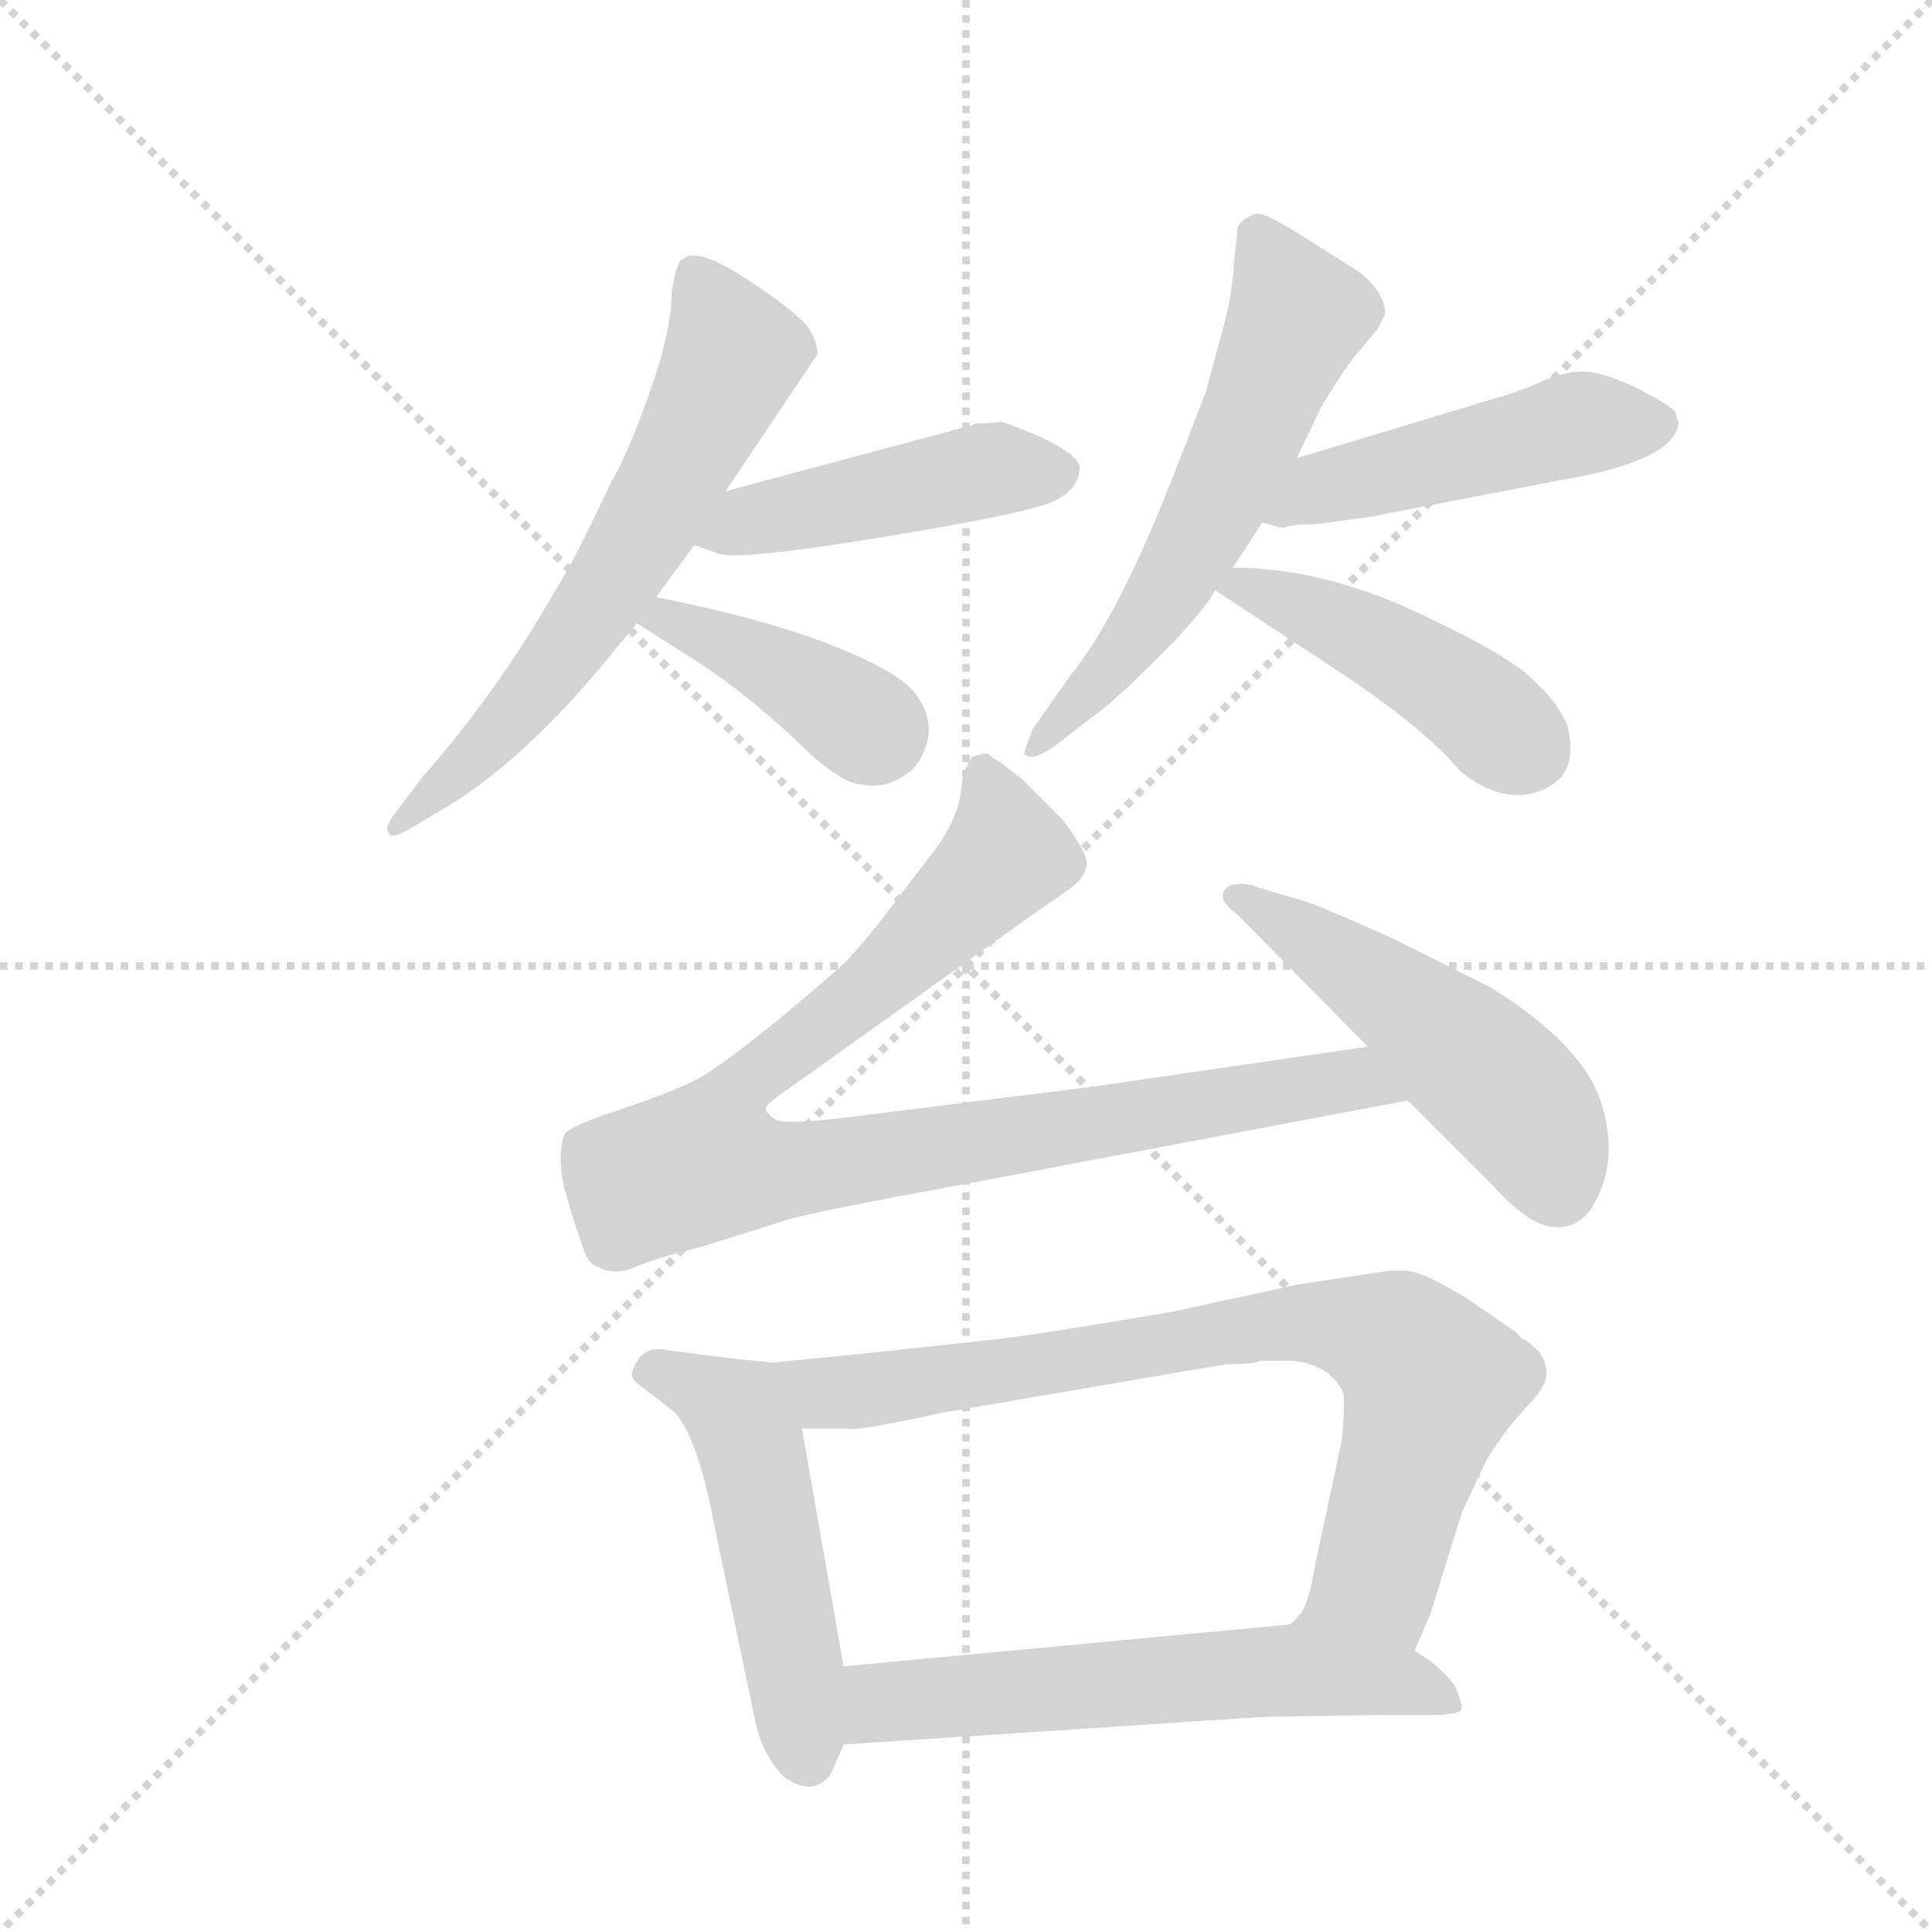 <svg version="1.1" viewBox="0 0 1024 1024" xmlns="http://www.w3.org/2000/svg">
  <g stroke="lightgray" stroke-dasharray="1,1" stroke-width="1" transform="scale(4, 4)">
    <line x1="0" y1="0" x2="256" y2="256"></line>
    <line x1="256" y1="0" x2="0" y2="256"></line>
    <line x1="128" y1="0" x2="128" y2="256"></line>
    <line x1="0" y1="128" x2="256" y2="128"></line>
  </g>
  <g transform="scale(0.92, -0.92) translate(60, -900)">
    <style type="text/css">
      
        @keyframes keyframes0 {
          from {
            stroke: blue;
            stroke-dashoffset: 643;
            stroke-width: 128;
          }
          68% {
            animation-timing-function: step-end;
            stroke: blue;
            stroke-dashoffset: 0;
            stroke-width: 128;
          }
          to {
            stroke: black;
            stroke-width: 1024;
          }
        }
        #make-me-a-hanzi-animation-0 {
          animation: keyframes0 0.773s both;
          animation-delay: 0s;
          animation-timing-function: linear;
        }
      
        @keyframes keyframes1 {
          from {
            stroke: blue;
            stroke-dashoffset: 464;
            stroke-width: 128;
          }
          60% {
            animation-timing-function: step-end;
            stroke: blue;
            stroke-dashoffset: 0;
            stroke-width: 128;
          }
          to {
            stroke: black;
            stroke-width: 1024;
          }
        }
        #make-me-a-hanzi-animation-1 {
          animation: keyframes1 0.628s both;
          animation-delay: 0.773s;
          animation-timing-function: linear;
        }
      
        @keyframes keyframes2 {
          from {
            stroke: blue;
            stroke-dashoffset: 406;
            stroke-width: 128;
          }
          57% {
            animation-timing-function: step-end;
            stroke: blue;
            stroke-dashoffset: 0;
            stroke-width: 128;
          }
          to {
            stroke: black;
            stroke-width: 1024;
          }
        }
        #make-me-a-hanzi-animation-2 {
          animation: keyframes2 0.58s both;
          animation-delay: 1.401s;
          animation-timing-function: linear;
        }
      
        @keyframes keyframes3 {
          from {
            stroke: blue;
            stroke-dashoffset: 600;
            stroke-width: 128;
          }
          66% {
            animation-timing-function: step-end;
            stroke: blue;
            stroke-dashoffset: 0;
            stroke-width: 128;
          }
          to {
            stroke: black;
            stroke-width: 1024;
          }
        }
        #make-me-a-hanzi-animation-3 {
          animation: keyframes3 0.738s both;
          animation-delay: 1.981s;
          animation-timing-function: linear;
        }
      
        @keyframes keyframes4 {
          from {
            stroke: blue;
            stroke-dashoffset: 486;
            stroke-width: 128;
          }
          61% {
            animation-timing-function: step-end;
            stroke: blue;
            stroke-dashoffset: 0;
            stroke-width: 128;
          }
          to {
            stroke: black;
            stroke-width: 1024;
          }
        }
        #make-me-a-hanzi-animation-4 {
          animation: keyframes4 0.646s both;
          animation-delay: 2.72s;
          animation-timing-function: linear;
        }
      
        @keyframes keyframes5 {
          from {
            stroke: blue;
            stroke-dashoffset: 454;
            stroke-width: 128;
          }
          60% {
            animation-timing-function: step-end;
            stroke: blue;
            stroke-dashoffset: 0;
            stroke-width: 128;
          }
          to {
            stroke: black;
            stroke-width: 1024;
          }
        }
        #make-me-a-hanzi-animation-5 {
          animation: keyframes5 0.619s both;
          animation-delay: 3.365s;
          animation-timing-function: linear;
        }
      
        @keyframes keyframes6 {
          from {
            stroke: blue;
            stroke-dashoffset: 959;
            stroke-width: 128;
          }
          76% {
            animation-timing-function: step-end;
            stroke: blue;
            stroke-dashoffset: 0;
            stroke-width: 128;
          }
          to {
            stroke: black;
            stroke-width: 1024;
          }
        }
        #make-me-a-hanzi-animation-6 {
          animation: keyframes6 1.03s both;
          animation-delay: 3.985s;
          animation-timing-function: linear;
        }
      
        @keyframes keyframes7 {
          from {
            stroke: blue;
            stroke-dashoffset: 509;
            stroke-width: 128;
          }
          62% {
            animation-timing-function: step-end;
            stroke: blue;
            stroke-dashoffset: 0;
            stroke-width: 128;
          }
          to {
            stroke: black;
            stroke-width: 1024;
          }
        }
        #make-me-a-hanzi-animation-7 {
          animation: keyframes7 0.664s both;
          animation-delay: 5.015s;
          animation-timing-function: linear;
        }
      
        @keyframes keyframes8 {
          from {
            stroke: blue;
            stroke-dashoffset: 514;
            stroke-width: 128;
          }
          63% {
            animation-timing-function: step-end;
            stroke: blue;
            stroke-dashoffset: 0;
            stroke-width: 128;
          }
          to {
            stroke: black;
            stroke-width: 1024;
          }
        }
        #make-me-a-hanzi-animation-8 {
          animation: keyframes8 0.668s both;
          animation-delay: 5.679s;
          animation-timing-function: linear;
        }
      
        @keyframes keyframes9 {
          from {
            stroke: blue;
            stroke-dashoffset: 815;
            stroke-width: 128;
          }
          73% {
            animation-timing-function: step-end;
            stroke: blue;
            stroke-dashoffset: 0;
            stroke-width: 128;
          }
          to {
            stroke: black;
            stroke-width: 1024;
          }
        }
        #make-me-a-hanzi-animation-9 {
          animation: keyframes9 0.913s both;
          animation-delay: 6.347s;
          animation-timing-function: linear;
        }
      
        @keyframes keyframes10 {
          from {
            stroke: blue;
            stroke-dashoffset: 609;
            stroke-width: 128;
          }
          66% {
            animation-timing-function: step-end;
            stroke: blue;
            stroke-dashoffset: 0;
            stroke-width: 128;
          }
          to {
            stroke: black;
            stroke-width: 1024;
          }
        }
        #make-me-a-hanzi-animation-10 {
          animation: keyframes10 0.746s both;
          animation-delay: 7.261s;
          animation-timing-function: linear;
        }
      
    </style>
    
      <path d="M 411 696 Q 411 702 406.5 710 Q 402 718 372 738 Q 342 758 334 751 Q 330 751 327 732 Q 327 710 314.5 674.5 Q 302 639 292 622 Q 270 575 260 560 Q 227 502 184 453 L 168 432 Q 161 423 164 420 Q 165 416 177 423 L 202 438 Q 241 463 283 512 L 307 541 L 318 556 L 340 586 L 358 617 L 411 696 Z" fill="lightgray"></path>
    
      <path d="M 340 586 L 354 581 Q 365 577 445 590 Q 525 603 544 610 Q 562 617 562 631 Q 561 638 540 648 Q 519 657 516 657 Q 512 656 502 656 L 500 655 L 358 617 C 329 609 312 596 340 586 Z" fill="lightgray"></path>
    
      <path d="M 307 541 Q 316 535 343 518 Q 369 501 397 475 Q 424 448 437 448 Q 451 445 465 456 Q 473 464 475 477 Q 476 490 466 502 Q 456 514 415 530 Q 374 545 318 556 C 289 562 282 558 307 541 Z" fill="lightgray"></path>
    
      <path d="M 687 636 L 700 663 Q 700 664 709.5 679 Q 719 694 725 700 L 734 711 L 738 719 Q 738 732 722 744 L 692 763 Q 670 777 664 777 Q 655 774 653 769 L 651 749 Q 650 730 644 708.5 Q 638 687 635 675 L 616 626 Q 584 544 556 510 L 535 480 Q 530 467 530 466 Q 534 460 550 472 L 568 486 Q 580 494 607 521 Q 634 548 640 560 L 650 573 Q 658 584 667 599 L 687 636 Z" fill="lightgray"></path>
    
      <path d="M 905 663 Q 901 667 882 677 Q 862 686 852 686 Q 842 686 830 681 Q 817 675 803 671 L 687 636 C 658 627 638 607 667 599 L 678 596 L 680 596 Q 684 598 698 598 L 728 602 L 837 623 Q 904 634 907 656 L 905 663 Z" fill="lightgray"></path>
    
      <path d="M 640 560 L 713 512 Q 761 480 781 456 Q 798 442 814 442 Q 829 442 839 452 Q 848 462 843 482 Q 837 497 818 513 Q 799 528 748 551 Q 697 573 650 573 C 620 574 619 574 640 560 Z" fill="lightgray"></path>
    
      <path d="M 728 297 L 570 274 L 426 256 Q 392 252 387 255 Q 382 258 381 261 Q 381 264 396 274 L 539 376 Q 557 388 561 392 Q 565 396 566 402 Q 567 408 552 428 L 529 451 L 516 461 Q 512 463 509 466 Q 506 466 500 464 Q 497 459 495 454 L 493 440 Q 489 423 476 407 L 447 369 Q 430 348 425 344 Q 420 339 389 313 Q 357 287 343 279 Q 328 271 298 261 Q 267 251 265 246 Q 261 234 265 216 L 269 202 Q 271 195 275 184 Q 278 172 285 170 Q 294 165 306 170 Q 317 175 345 182 L 396 198 Q 420 204 486 216 L 751 266 C 780 272 758 301 728 297 Z" fill="lightgray"></path>
    
      <path d="M 751 266 L 801 216 Q 822 193 836.5 193 Q 851 193 858 206 Q 873 231 862.5 264.5 Q 852 298 799 331 L 741 360 Q 698 379 694 380 L 664 389 Q 657 392 649 390 Q 638 384 653 373 L 728 297 L 751 266 Z" fill="lightgray"></path>
    
      <path d="M 304 109 Q 304 106 306 104 L 328 87 Q 342 73 352 19 L 375 -91 Q 379 -111 392 -124 Q 408 -135 418 -123 Q 422 -115 426 -105 L 426 -60 L 402 77 C 397 107 396 114 385 115 L 365 117 L 325 122 Q 309 126 304 109 Z" fill="lightgray"></path>
    
      <path d="M 755 -51 L 764 -30 L 782 28 Q 784 33 797 60 Q 807 76 819 89 Q 831 101 831 109 Q 831 116 826 122 Q 820 127 819 128 Q 817 128 814 132 Q 810 135 785 152 Q 759 168 749 168 Q 739 168 734 167 L 688 160 L 614 144 Q 531 130 510 128 L 436 120 L 385 115 C 355 112 372 77 402 77 L 429 77 Q 432 75 482 86 L 646 114 Q 662 114 666 116 L 678 116 Q 693 117 705 109 Q 712 103 714 97 Q 715 90 713 70 L 698 0 Q 694 -24 689 -30 Q 684 -36 682 -36 C 664 -60 743 -79 755 -51 Z" fill="lightgray"></path>
    
      <path d="M 426 -105 L 533 -98 Q 652 -90 671 -89 L 738 -88 L 766 -88 Q 779 -88 782 -85 Q 783 -82 778 -71 Q 769 -59 755 -51 C 730 -34 712 -33 682 -36 L 426 -60 C 396 -63 396 -107 426 -105 Z" fill="lightgray"></path>
    
    
      <clipPath id="make-me-a-hanzi-clip-0">
        <path d="M 411 696 Q 411 702 406.5 710 Q 402 718 372 738 Q 342 758 334 751 Q 330 751 327 732 Q 327 710 314.5 674.5 Q 302 639 292 622 Q 270 575 260 560 Q 227 502 184 453 L 168 432 Q 161 423 164 420 Q 165 416 177 423 L 202 438 Q 241 463 283 512 L 307 541 L 318 556 L 340 586 L 358 617 L 411 696 Z"></path>
      </clipPath>
      <path clip-path="url(#make-me-a-hanzi-clip-0)" d="M 340 742 L 363 696 L 335 639 L 259 517 L 170 425" fill="none" id="make-me-a-hanzi-animation-0" stroke-dasharray="515 1030" stroke-linecap="round"></path>
    
      <clipPath id="make-me-a-hanzi-clip-1">
        <path d="M 340 586 L 354 581 Q 365 577 445 590 Q 525 603 544 610 Q 562 617 562 631 Q 561 638 540 648 Q 519 657 516 657 Q 512 656 502 656 L 500 655 L 358 617 C 329 609 312 596 340 586 Z"></path>
      </clipPath>
      <path clip-path="url(#make-me-a-hanzi-clip-1)" d="M 349 588 L 371 600 L 510 630 L 551 628" fill="none" id="make-me-a-hanzi-animation-1" stroke-dasharray="336 672" stroke-linecap="round"></path>
    
      <clipPath id="make-me-a-hanzi-clip-2">
        <path d="M 307 541 Q 316 535 343 518 Q 369 501 397 475 Q 424 448 437 448 Q 451 445 465 456 Q 473 464 475 477 Q 476 490 466 502 Q 456 514 415 530 Q 374 545 318 556 C 289 562 282 558 307 541 Z"></path>
      </clipPath>
      <path clip-path="url(#make-me-a-hanzi-clip-2)" d="M 313 542 L 324 544 L 378 520 L 445 477" fill="none" id="make-me-a-hanzi-animation-2" stroke-dasharray="278 556" stroke-linecap="round"></path>
    
      <clipPath id="make-me-a-hanzi-clip-3">
        <path d="M 687 636 L 700 663 Q 700 664 709.5 679 Q 719 694 725 700 L 734 711 L 738 719 Q 738 732 722 744 L 692 763 Q 670 777 664 777 Q 655 774 653 769 L 651 749 Q 650 730 644 708.5 Q 638 687 635 675 L 616 626 Q 584 544 556 510 L 535 480 Q 530 467 530 466 Q 534 460 550 472 L 568 486 Q 580 494 607 521 Q 634 548 640 560 L 650 573 Q 658 584 667 599 L 687 636 Z"></path>
      </clipPath>
      <path clip-path="url(#make-me-a-hanzi-clip-3)" d="M 665 764 L 688 718 L 657 644 L 600 540 L 535 472" fill="none" id="make-me-a-hanzi-animation-3" stroke-dasharray="472 944" stroke-linecap="round"></path>
    
      <clipPath id="make-me-a-hanzi-clip-4">
        <path d="M 905 663 Q 901 667 882 677 Q 862 686 852 686 Q 842 686 830 681 Q 817 675 803 671 L 687 636 C 658 627 638 607 667 599 L 678 596 L 680 596 Q 684 598 698 598 L 728 602 L 837 623 Q 904 634 907 656 L 905 663 Z"></path>
      </clipPath>
      <path clip-path="url(#make-me-a-hanzi-clip-4)" d="M 674 603 L 701 619 L 833 652 L 895 656" fill="none" id="make-me-a-hanzi-animation-4" stroke-dasharray="358 716" stroke-linecap="round"></path>
    
      <clipPath id="make-me-a-hanzi-clip-5">
        <path d="M 640 560 L 713 512 Q 761 480 781 456 Q 798 442 814 442 Q 829 442 839 452 Q 848 462 843 482 Q 837 497 818 513 Q 799 528 748 551 Q 697 573 650 573 C 620 574 619 574 640 560 Z"></path>
      </clipPath>
      <path clip-path="url(#make-me-a-hanzi-clip-5)" d="M 648 559 L 656 563 L 747 523 L 819 469" fill="none" id="make-me-a-hanzi-animation-5" stroke-dasharray="326 652" stroke-linecap="round"></path>
    
      <clipPath id="make-me-a-hanzi-clip-6">
        <path d="M 728 297 L 570 274 L 426 256 Q 392 252 387 255 Q 382 258 381 261 Q 381 264 396 274 L 539 376 Q 557 388 561 392 Q 565 396 566 402 Q 567 408 552 428 L 529 451 L 516 461 Q 512 463 509 466 Q 506 466 500 464 Q 497 459 495 454 L 493 440 Q 489 423 476 407 L 447 369 Q 430 348 425 344 Q 420 339 389 313 Q 357 287 343 279 Q 328 271 298 261 Q 267 251 265 246 Q 261 234 265 216 L 269 202 Q 271 195 275 184 Q 278 172 285 170 Q 294 165 306 170 Q 317 175 345 182 L 396 198 Q 420 204 486 216 L 751 266 C 780 272 758 301 728 297 Z"></path>
      </clipPath>
      <path clip-path="url(#make-me-a-hanzi-clip-6)" d="M 507 455 L 520 408 L 443 332 L 369 275 L 358 263 L 347 231 L 381 225 L 434 231 L 720 278 L 743 268" fill="none" id="make-me-a-hanzi-animation-6" stroke-dasharray="831 1662" stroke-linecap="round"></path>
    
      <clipPath id="make-me-a-hanzi-clip-7">
        <path d="M 751 266 L 801 216 Q 822 193 836.5 193 Q 851 193 858 206 Q 873 231 862.5 264.5 Q 852 298 799 331 L 741 360 Q 698 379 694 380 L 664 389 Q 657 392 649 390 Q 638 384 653 373 L 728 297 L 751 266 Z"></path>
      </clipPath>
      <path clip-path="url(#make-me-a-hanzi-clip-7)" d="M 654 382 L 734 332 L 807 272 L 826 248 L 837 216" fill="none" id="make-me-a-hanzi-animation-7" stroke-dasharray="381 762" stroke-linecap="round"></path>
    
      <clipPath id="make-me-a-hanzi-clip-8">
        <path d="M 304 109 Q 304 106 306 104 L 328 87 Q 342 73 352 19 L 375 -91 Q 379 -111 392 -124 Q 408 -135 418 -123 Q 422 -115 426 -105 L 426 -60 L 402 77 C 397 107 396 114 385 115 L 365 117 L 325 122 Q 309 126 304 109 Z"></path>
      </clipPath>
      <path clip-path="url(#make-me-a-hanzi-clip-8)" d="M 315 110 L 343 101 L 366 84 L 405 -112" fill="none" id="make-me-a-hanzi-animation-8" stroke-dasharray="386 772" stroke-linecap="round"></path>
    
      <clipPath id="make-me-a-hanzi-clip-9">
        <path d="M 755 -51 L 764 -30 L 782 28 Q 784 33 797 60 Q 807 76 819 89 Q 831 101 831 109 Q 831 116 826 122 Q 820 127 819 128 Q 817 128 814 132 Q 810 135 785 152 Q 759 168 749 168 Q 739 168 734 167 L 688 160 L 614 144 Q 531 130 510 128 L 436 120 L 385 115 C 355 112 372 77 402 77 L 429 77 Q 432 75 482 86 L 646 114 Q 662 114 666 116 L 678 116 Q 693 117 705 109 Q 712 103 714 97 Q 715 90 713 70 L 698 0 Q 694 -24 689 -30 Q 684 -36 682 -36 C 664 -60 743 -79 755 -51 Z"></path>
      </clipPath>
      <path clip-path="url(#make-me-a-hanzi-clip-9)" d="M 392 110 L 422 97 L 672 136 L 731 132 L 765 104 L 733 -10 L 689 -37" fill="none" id="make-me-a-hanzi-animation-9" stroke-dasharray="687 1374" stroke-linecap="round"></path>
    
      <clipPath id="make-me-a-hanzi-clip-10">
        <path d="M 426 -105 L 533 -98 Q 652 -90 671 -89 L 738 -88 L 766 -88 Q 779 -88 782 -85 Q 783 -82 778 -71 Q 769 -59 755 -51 C 730 -34 712 -33 682 -36 L 426 -60 C 396 -63 396 -107 426 -105 Z"></path>
      </clipPath>
      <path clip-path="url(#make-me-a-hanzi-clip-10)" d="M 433 -97 L 451 -80 L 684 -62 L 752 -69 L 776 -79" fill="none" id="make-me-a-hanzi-animation-10" stroke-dasharray="481 962" stroke-linecap="round"></path>
    
  </g>
</svg>